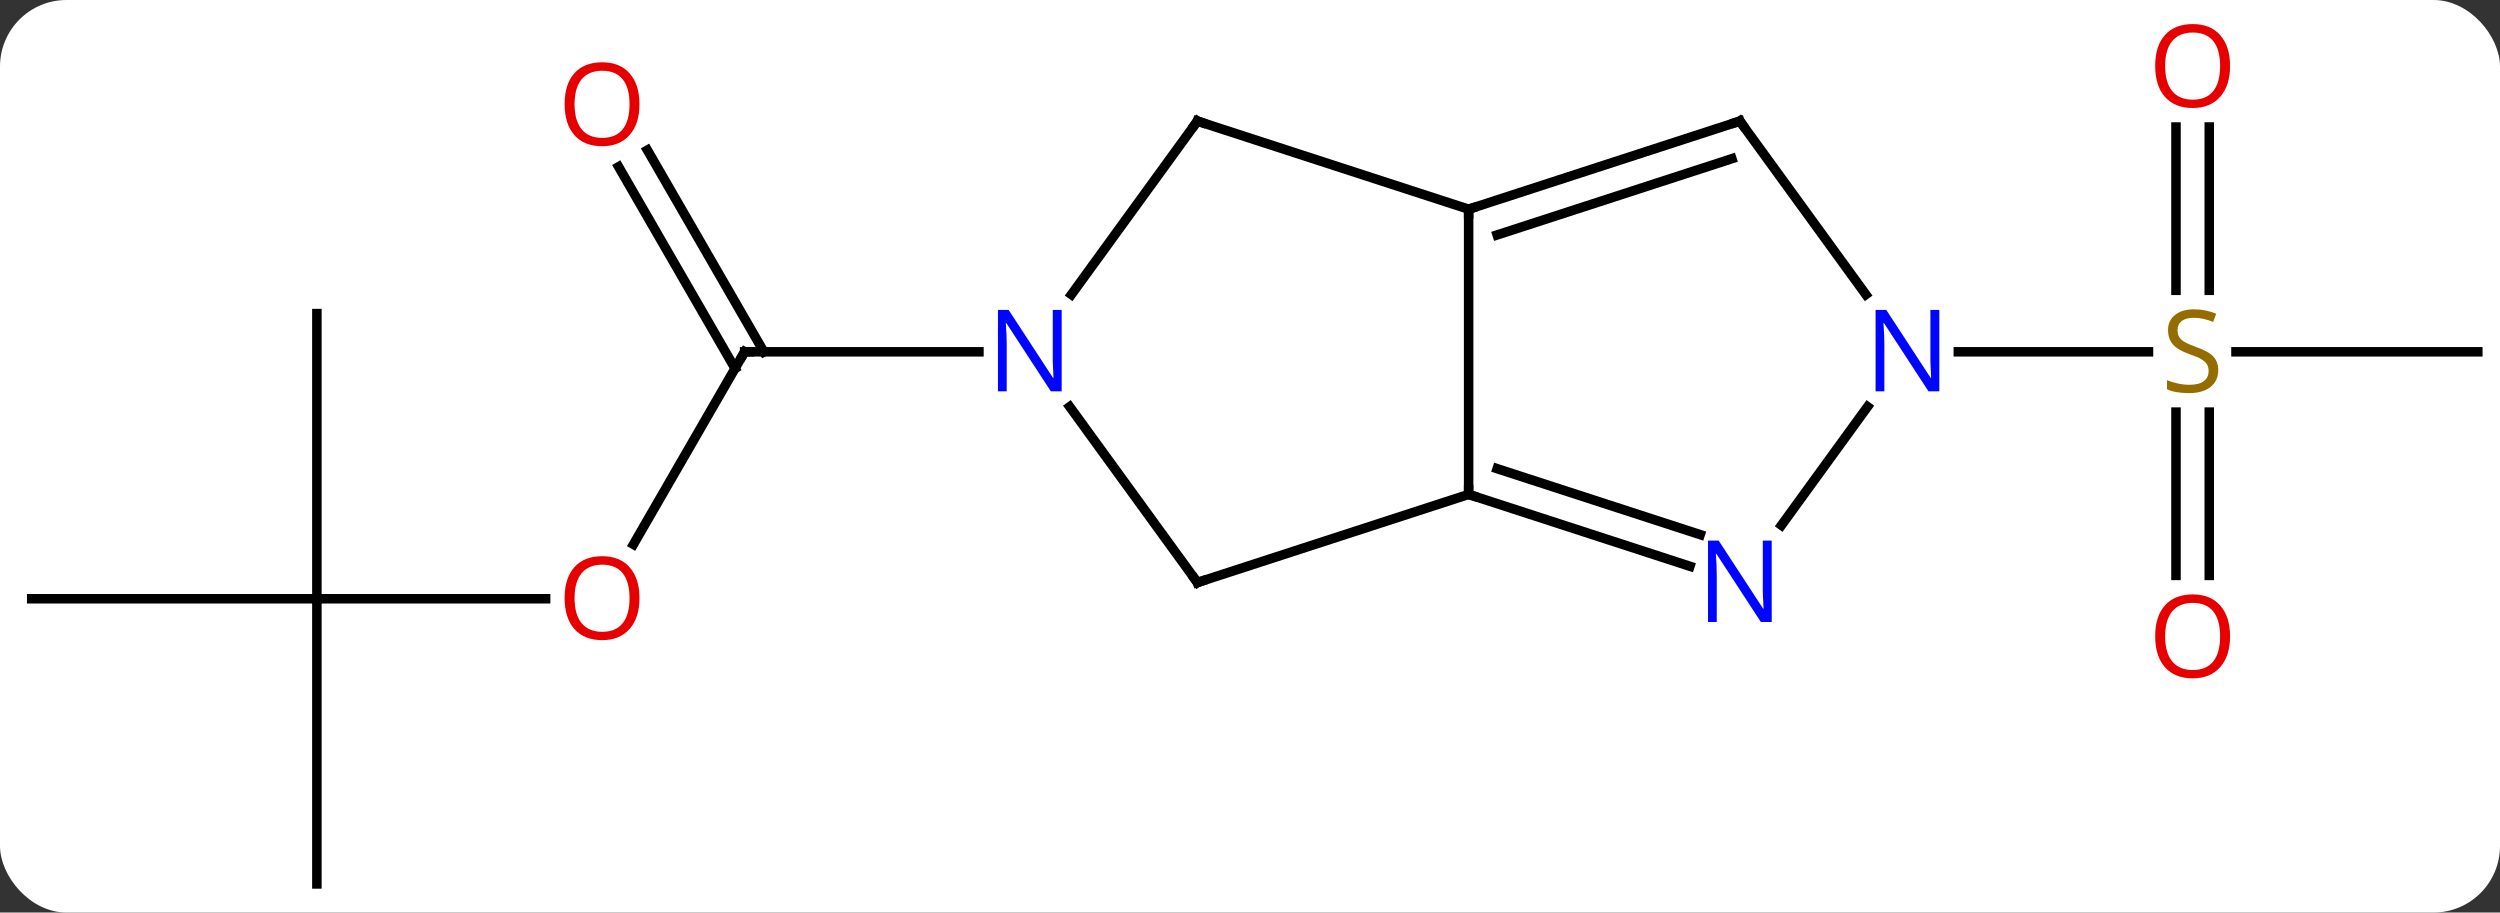 <svg width="263" viewBox="0 0 263 96" style="fill-opacity:1; color-rendering:auto; color-interpolation:auto; text-rendering:auto; stroke:black; stroke-linecap:square; stroke-miterlimit:10; shape-rendering:auto; stroke-opacity:1; fill:black; stroke-dasharray:none; font-weight:normal; stroke-width:1; font-family:'Open Sans'; font-style:normal; stroke-linejoin:miter; font-size:12; stroke-dashoffset:0; image-rendering:auto;" height="96" class="cas-substance-image" xmlns:xlink="http://www.w3.org/1999/xlink" xmlns="http://www.w3.org/2000/svg"><rect x="0" y="0" width="263" height="96" fill="#333333" stroke="none"/><svg class="cas-substance-single-component"><rect y="0" x="0" width="263" stroke="none" ry="7" rx="7" height="96" fill="white" class="cas-substance-group"/><svg y="0" x="0" width="263" viewBox="0 0 263 96" style="fill:black;" height="96" class="cas-substance-single-component-image"><svg><g><g transform="translate(132,50)" style="text-rendering:geometricPrecision; color-rendering:optimizeQuality; color-interpolation:linearRGB; stroke-linecap:butt; image-rendering:optimizeQuality;"><line y2="-12.99" y1="-12.99" x2="128.664" x1="103.225" style="fill:none;"/><line y2="-36.638" y1="-19.459" x2="100.414" x1="100.414" style="fill:none;"/><line y2="-36.638" y1="-19.459" x2="96.914" x1="96.914" style="fill:none;"/><line y2="10.533" y1="-6.646" x2="96.914" x1="96.914" style="fill:none;"/><line y2="10.533" y1="-6.646" x2="100.414" x1="100.414" style="fill:none;"/><line y2="-12.99" y1="-12.99" x2="74.016" x1="94.021" style="fill:none;"/><line y2="7.268" y1="-12.99" x2="-65.361" x1="-53.664" style="fill:none;"/><line y2="-34.209" y1="-12.99" x2="-63.895" x1="-51.643" style="fill:none;"/><line y2="-32.459" y1="-11.24" x2="-66.926" x1="-54.674" style="fill:none;"/><line y2="-12.99" y1="-12.99" x2="-29.016" x1="-53.664" style="fill:none;"/><line y2="12.99" y1="12.99" x2="-98.664" x1="-74.602" style="fill:none;"/><line y2="42.99" y1="12.99" x2="-98.664" x1="-98.664" style="fill:none;"/><line y2="12.99" y1="12.99" x2="-128.664" x1="-98.664" style="fill:none;"/><line y2="-17.01" y1="12.99" x2="-98.664" x1="-98.664" style="fill:none;"/><line y2="2.01" y1="-27.99" x2="22.5" x1="22.5" style="fill:none;"/><line y2="-37.26" y1="-27.99" x2="51.033" x1="22.5" style="fill:none;"/><line y2="-33.307" y1="-25.286" x2="50.193" x1="25.503" style="fill:none;"/><line y2="-37.26" y1="-27.99" x2="-6.033" x1="22.5" style="fill:none;"/><line y2="11.28" y1="2.01" x2="-6.033" x1="22.5" style="fill:none;"/><line y2="9.573" y1="2.01" x2="45.779" x1="22.5" style="fill:none;"/><line y2="6.244" y1="-0.694" x2="46.861" x1="25.503" style="fill:none;"/><line y2="-19.014" y1="-37.26" x2="64.288" x1="51.033" style="fill:none;"/><line y2="-19.014" y1="-37.26" x2="-19.288" x1="-6.033" style="fill:none;"/><line y2="-7.216" y1="11.28" x2="-19.469" x1="-6.033" style="fill:none;"/><line y2="-7.216" y1="5.256" x2="64.469" x1="55.409" style="fill:none;"/></g><g transform="translate(132,50)" style="fill:rgb(148,108,0); text-rendering:geometricPrecision; color-rendering:optimizeQuality; image-rendering:optimizeQuality; font-family:'Open Sans'; stroke:rgb(148,108,0); color-interpolation:linearRGB;"><path style="stroke:none;" d="M101.359 -11.053 Q101.359 -9.928 100.539 -9.287 Q99.719 -8.646 98.312 -8.646 Q96.781 -8.646 95.969 -9.053 L95.969 -10.006 Q96.5 -9.787 97.117 -9.654 Q97.734 -9.521 98.344 -9.521 Q99.344 -9.521 99.844 -9.904 Q100.344 -10.287 100.344 -10.959 Q100.344 -11.396 100.164 -11.685 Q99.984 -11.974 99.57 -12.217 Q99.156 -12.459 98.297 -12.756 Q97.109 -13.178 96.594 -13.763 Q96.078 -14.349 96.078 -15.303 Q96.078 -16.287 96.82 -16.873 Q97.562 -17.459 98.797 -17.459 Q100.062 -17.459 101.141 -16.99 L100.828 -16.131 Q99.766 -16.568 98.766 -16.568 Q97.969 -16.568 97.523 -16.232 Q97.078 -15.896 97.078 -15.287 Q97.078 -14.849 97.242 -14.56 Q97.406 -14.271 97.797 -14.037 Q98.187 -13.803 99 -13.506 Q100.344 -13.037 100.852 -12.482 Q101.359 -11.928 101.359 -11.053 Z"/><path style="fill:rgb(230,0,0); stroke:none;" d="M102.602 -43.06 Q102.602 -40.998 101.562 -39.818 Q100.523 -38.638 98.68 -38.638 Q96.789 -38.638 95.758 -39.803 Q94.727 -40.967 94.727 -43.076 Q94.727 -45.17 95.758 -46.318 Q96.789 -47.467 98.68 -47.467 Q100.539 -47.467 101.57 -46.295 Q102.602 -45.123 102.602 -43.06 ZM95.773 -43.06 Q95.773 -41.326 96.516 -40.42 Q97.258 -39.513 98.68 -39.513 Q100.102 -39.513 100.828 -40.412 Q101.555 -41.31 101.555 -43.06 Q101.555 -44.795 100.828 -45.685 Q100.102 -46.576 98.68 -46.576 Q97.258 -46.576 96.516 -45.678 Q95.773 -44.779 95.773 -43.06 Z"/><path style="fill:rgb(230,0,0); stroke:none;" d="M102.602 16.94 Q102.602 19.002 101.562 20.182 Q100.523 21.362 98.68 21.362 Q96.789 21.362 95.758 20.198 Q94.727 19.033 94.727 16.924 Q94.727 14.83 95.758 13.682 Q96.789 12.533 98.68 12.533 Q100.539 12.533 101.57 13.705 Q102.602 14.877 102.602 16.94 ZM95.773 16.94 Q95.773 18.674 96.516 19.58 Q97.258 20.487 98.68 20.487 Q100.102 20.487 100.828 19.588 Q101.555 18.69 101.555 16.94 Q101.555 15.205 100.828 14.315 Q100.102 13.424 98.68 13.424 Q97.258 13.424 96.516 14.322 Q95.773 15.221 95.773 16.94 Z"/></g><g transform="translate(132,50)" style="stroke-linecap:butt; text-rendering:geometricPrecision; color-rendering:optimizeQuality; image-rendering:optimizeQuality; font-family:'Open Sans'; color-interpolation:linearRGB; stroke-miterlimit:5;"><path style="fill:none;" d="M-53.914 -12.557 L-53.664 -12.99 L-53.164 -12.99"/><path style="fill:rgb(230,0,0); stroke:none;" d="M-64.727 12.92 Q-64.727 14.982 -65.766 16.162 Q-66.805 17.342 -68.648 17.342 Q-70.539 17.342 -71.57 16.177 Q-72.602 15.013 -72.602 12.904 Q-72.602 10.81 -71.57 9.662 Q-70.539 8.513 -68.648 8.513 Q-66.789 8.513 -65.758 9.685 Q-64.727 10.857 -64.727 12.92 ZM-71.555 12.92 Q-71.555 14.654 -70.812 15.56 Q-70.07 16.467 -68.648 16.467 Q-67.227 16.467 -66.5 15.568 Q-65.773 14.67 -65.773 12.92 Q-65.773 11.185 -66.5 10.295 Q-67.227 9.404 -68.648 9.404 Q-70.07 9.404 -70.812 10.303 Q-71.555 11.201 -71.555 12.92 Z"/><path style="fill:rgb(230,0,0); stroke:none;" d="M-64.727 -39.04 Q-64.727 -36.978 -65.766 -35.798 Q-66.805 -34.618 -68.648 -34.618 Q-70.539 -34.618 -71.57 -35.782 Q-72.602 -36.947 -72.602 -39.056 Q-72.602 -41.15 -71.57 -42.298 Q-70.539 -43.447 -68.648 -43.447 Q-66.789 -43.447 -65.758 -42.275 Q-64.727 -41.103 -64.727 -39.04 ZM-71.555 -39.04 Q-71.555 -37.306 -70.812 -36.4 Q-70.07 -35.493 -68.648 -35.493 Q-67.227 -35.493 -66.5 -36.392 Q-65.773 -37.29 -65.773 -39.04 Q-65.773 -40.775 -66.5 -41.665 Q-67.227 -42.556 -68.648 -42.556 Q-70.07 -42.556 -70.812 -41.657 Q-71.555 -40.759 -71.555 -39.04 Z"/><path style="fill:none;" d="M22.976 -28.145 L22.5 -27.99 L22.5 -27.49"/><path style="fill:none;" d="M22.976 2.164 L22.5 2.01 L22.5 1.51"/><path style="fill:none;" d="M50.557 -37.105 L51.033 -37.26 L51.327 -36.855"/><path style="fill:none;" d="M-5.558 -37.105 L-6.033 -37.26 L-6.327 -36.855"/><path style="fill:none;" d="M-5.558 11.126 L-6.033 11.28 L-6.327 10.876"/><path style="fill:rgb(0,5,255); stroke:none;" d="M54.385 15.436 L53.244 15.436 L48.556 8.249 L48.51 8.249 Q48.603 9.514 48.603 10.561 L48.603 15.436 L47.681 15.436 L47.681 6.874 L48.806 6.874 L53.478 14.03 L53.525 14.03 Q53.525 13.874 53.478 13.014 Q53.431 12.155 53.447 11.78 L53.447 6.874 L54.385 6.874 L54.385 15.436 Z"/><path style="fill:rgb(0,5,255); stroke:none;" d="M72.016 -8.834 L70.875 -8.834 L66.187 -16.021 L66.141 -16.021 Q66.234 -14.756 66.234 -13.709 L66.234 -8.834 L65.312 -8.834 L65.312 -17.396 L66.437 -17.396 L71.109 -10.24 L71.156 -10.24 Q71.156 -10.396 71.109 -11.256 Q71.062 -12.115 71.078 -12.49 L71.078 -17.396 L72.016 -17.396 L72.016 -8.834 Z"/><path style="fill:rgb(0,5,255); stroke:none;" d="M-20.312 -8.834 L-21.453 -8.834 L-26.141 -16.021 L-26.187 -16.021 Q-26.094 -14.756 -26.094 -13.709 L-26.094 -8.834 L-27.016 -8.834 L-27.016 -17.396 L-25.891 -17.396 L-21.219 -10.24 L-21.172 -10.24 Q-21.172 -10.396 -21.219 -11.256 Q-21.266 -12.115 -21.25 -12.49 L-21.25 -17.396 L-20.312 -17.396 L-20.312 -8.834 Z"/></g></g></svg></svg></svg></svg>